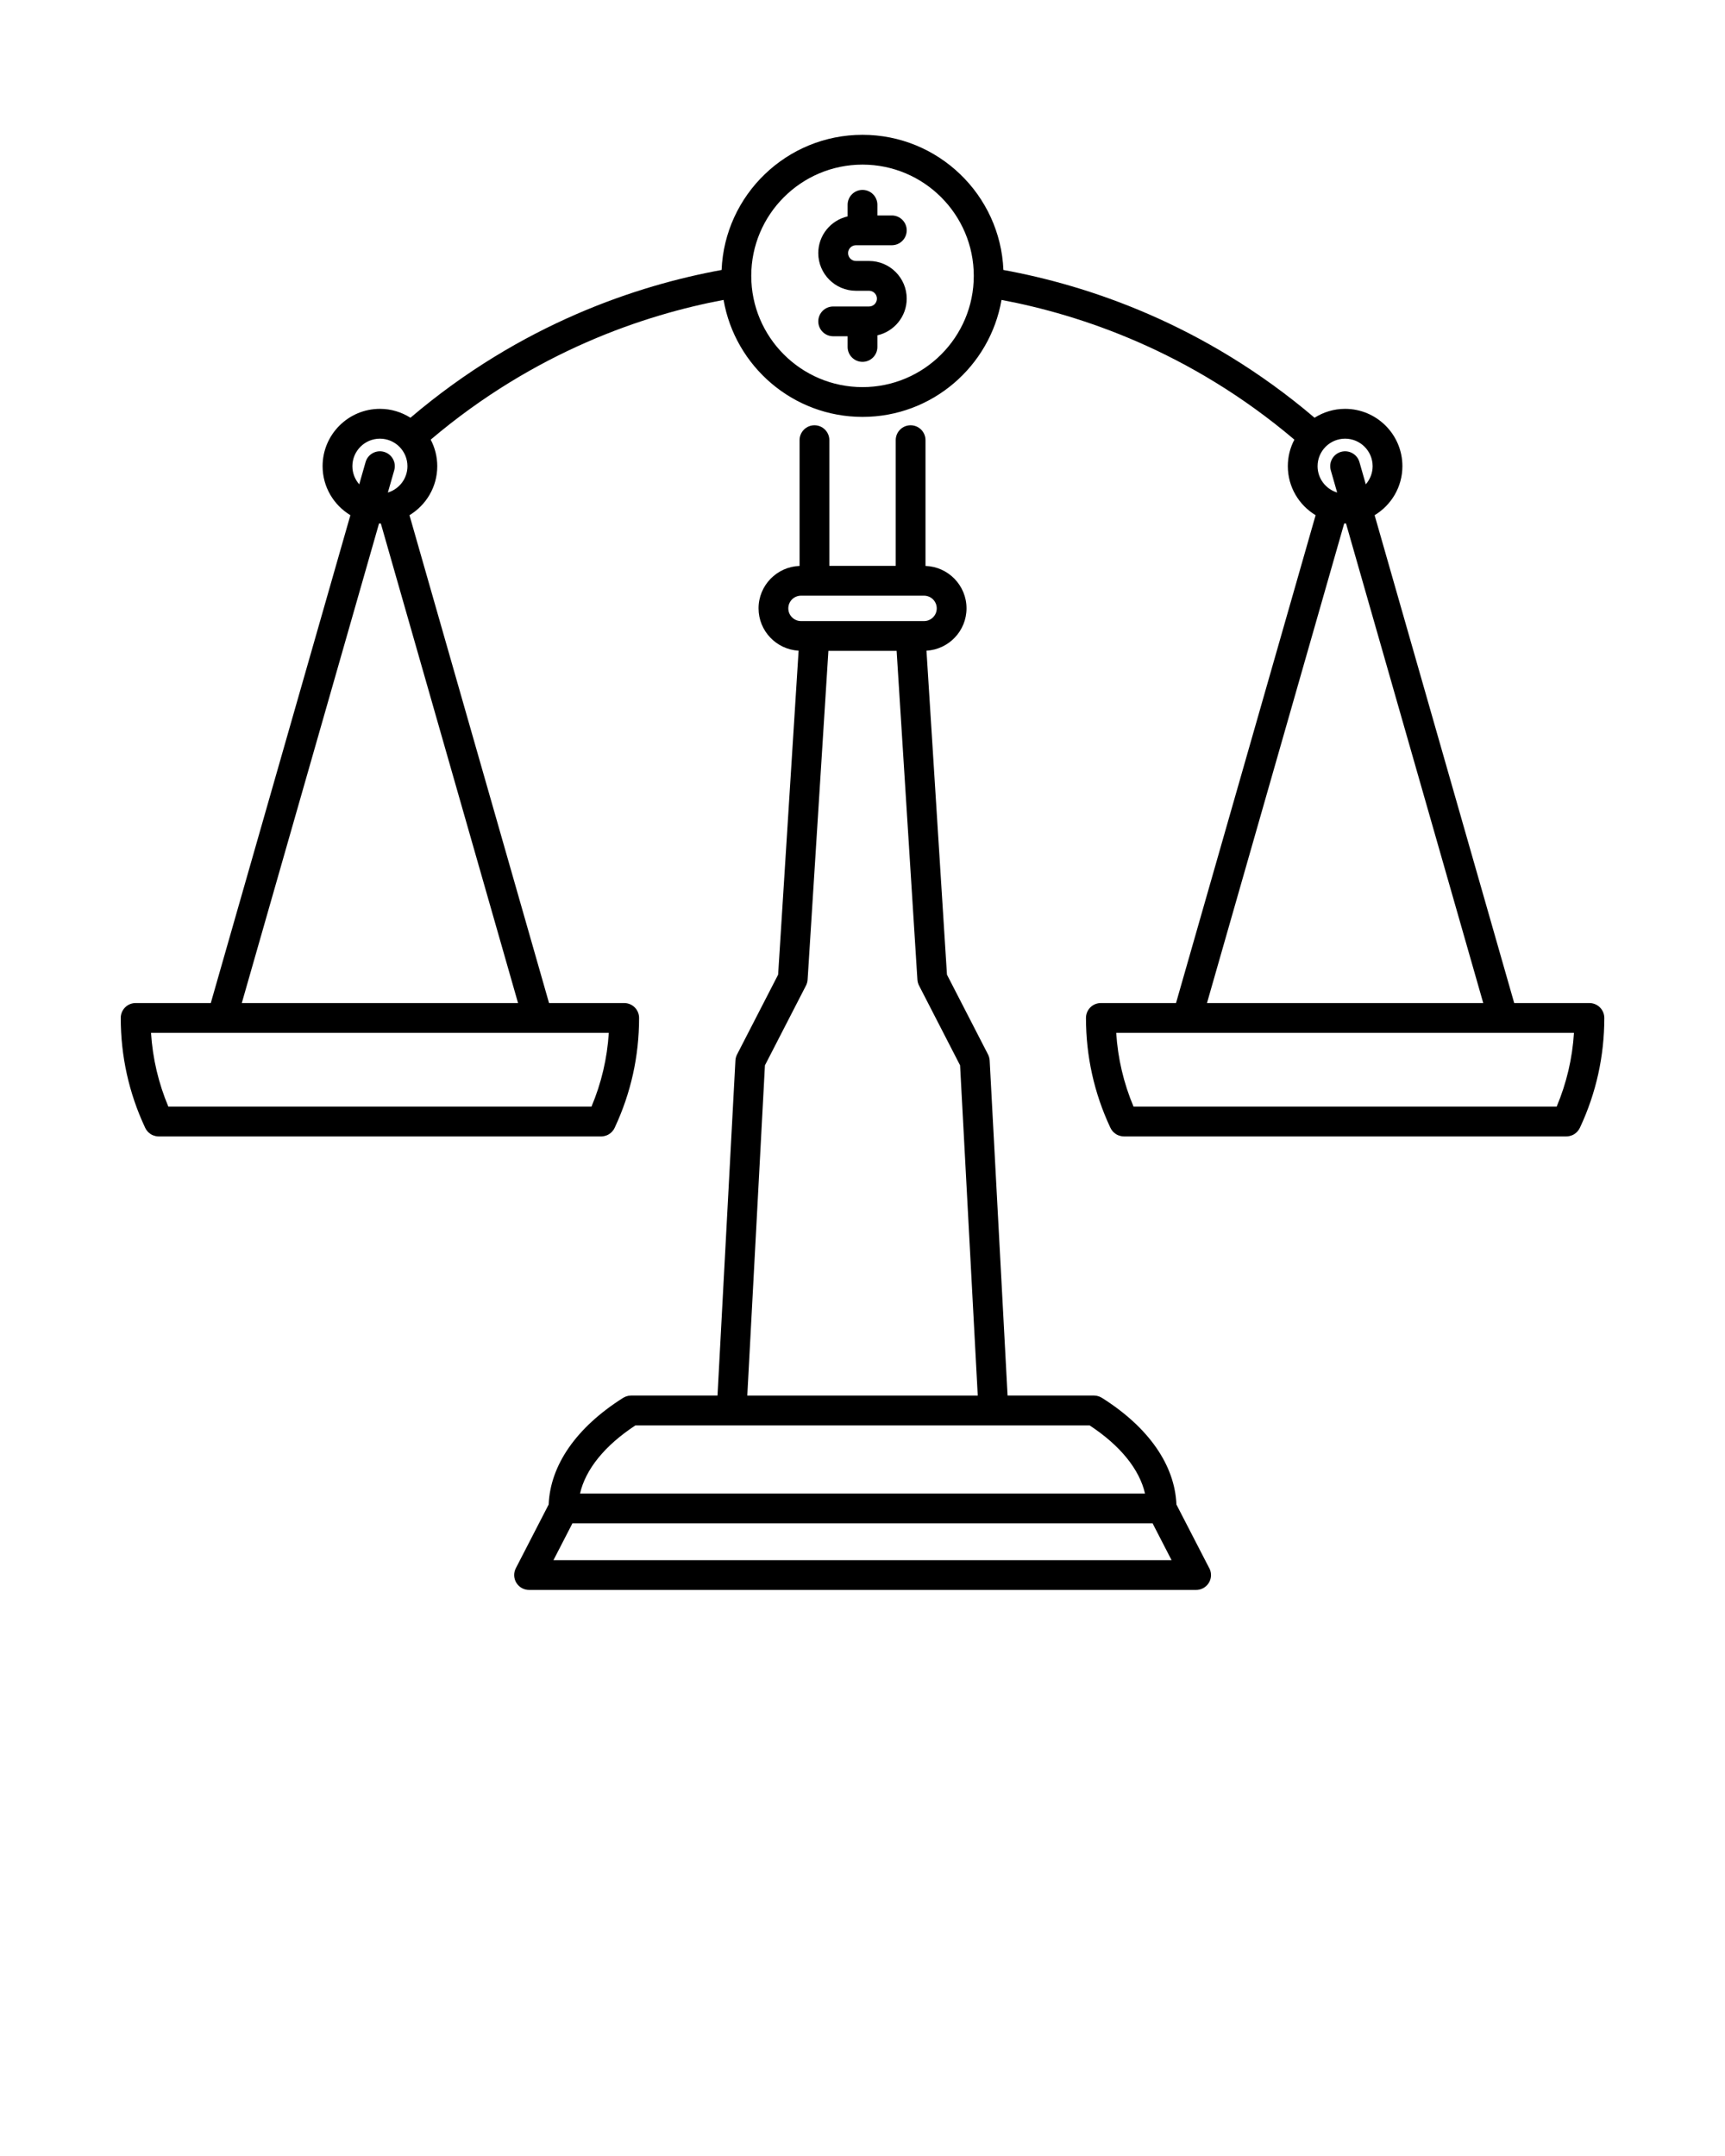 <svg xmlns="http://www.w3.org/2000/svg" xmlns:xlink="http://www.w3.org/1999/xlink" version="1.1" x="0px" y="0px" viewBox="206 206 100 125" enable-background="new 206 206 100 100" xml:space="preserve"><g><path d="M274.199,293.23c-0.094-2.287-1.608-4.469-4.293-6.169c-0.002-0.001-0.004-0.003-0.006-0.004   c-0.007-0.004-0.012-0.008-0.019-0.013c-0.016-0.01-0.034-0.016-0.05-0.025c-0.03-0.016-0.06-0.033-0.092-0.046   c-0.026-0.01-0.052-0.017-0.079-0.025c-0.027-0.008-0.054-0.017-0.082-0.022c-0.033-0.006-0.066-0.008-0.099-0.01   c-0.02-0.001-0.038-0.006-0.058-0.006h-5.011l-1.038-19.423c-0.007-0.122-0.039-0.241-0.094-0.349l-2.382-4.63l-1.187-18.782   c1.292-0.074,2.321-1.145,2.321-2.456c0-1.329-1.059-2.413-2.378-2.458v-7.293c0-0.477-0.387-0.863-0.863-0.863   c-0.477,0-0.863,0.387-0.863,0.863v7.289h-3.848v-7.289c0-0.477-0.387-0.863-0.863-0.863s-0.863,0.387-0.863,0.863v7.293   c-1.319,0.045-2.378,1.129-2.378,2.458c0,1.31,1.029,2.382,2.322,2.456l-1.187,18.782l-2.382,4.63   c-0.056,0.108-0.088,0.227-0.094,0.349l-1.038,19.423h-5.011c-0.019,0-0.037,0.004-0.056,0.006   c-0.034,0.002-0.068,0.004-0.102,0.01c-0.028,0.005-0.054,0.014-0.08,0.022c-0.027,0.008-0.054,0.014-0.08,0.025   c-0.032,0.013-0.061,0.029-0.091,0.045c-0.017,0.009-0.034,0.015-0.051,0.025c-0.007,0.004-0.013,0.008-0.019,0.013   c-0.002,0.001-0.004,0.002-0.006,0.004c-2.685,1.7-4.198,3.882-4.293,6.169l-1.903,3.693c-0.138,0.268-0.126,0.588,0.03,0.845   c0.157,0.257,0.436,0.414,0.737,0.414h38.666c0.002,0,0.003,0,0.004,0c0.477,0,0.863-0.386,0.863-0.863   c0-0.169-0.049-0.327-0.133-0.46L274.199,293.23z M251.699,241.272c0-0.406,0.33-0.736,0.736-0.736h0.774   c0.002,0,0.003,0.001,0.005,0.001c0.002,0,0.003-0.001,0.005-0.001h5.565c0.002,0,0.003,0.001,0.005,0.001   c0.002,0,0.003-0.001,0.005-0.001h0.774c0.406,0,0.736,0.33,0.736,0.736c0,0.406-0.33,0.736-0.736,0.736h-7.132   C252.029,242.008,251.699,241.678,251.699,241.272z M250.344,267.766l2.38-4.626c0.054-0.106,0.087-0.222,0.094-0.341l1.205-19.064   h3.955l1.205,19.064c0.008,0.119,0.04,0.235,0.094,0.341l2.38,4.626l1.024,19.146h-13.36L250.344,267.766z M242.839,288.639h26.324   c1.778,1.169,2.89,2.543,3.215,3.954h-32.754C239.949,291.181,241.06,289.807,242.839,288.639z M238.084,296.455l1.1-2.135h33.633   l1.1,2.135H238.084z"/><path d="M298.138,264.154c0,0-0.001,0-0.002,0h-4.356l-8.092-28.284c0.964-0.582,1.611-1.637,1.611-2.843   c0-1.832-1.491-3.323-3.323-3.323c-0.651,0-1.257,0.191-1.77,0.516c-6.429-5.471-13.208-7.686-18.038-8.568   c-0.179-4.351-3.774-7.836-8.168-7.836c-4.395,0-7.989,3.485-8.168,7.836c-4.83,0.882-11.61,3.096-18.038,8.568   c-0.513-0.325-1.119-0.516-1.77-0.516c-1.832,0-3.323,1.491-3.323,3.323c0,1.206,0.648,2.26,1.611,2.843l-8.092,28.284h-4.355   c-0.001,0-0.001,0-0.002,0c-0.477,0-0.863,0.386-0.863,0.863v0l0,0l0,0c0,2.216,0.472,4.349,1.403,6.342c0,0,0,0.001,0,0.001   c0.005,0.01,0.009,0.02,0.014,0.031c0.019,0.04,0.041,0.078,0.064,0.114c0.002,0.004,0.006,0.007,0.008,0.01   c0.027,0.039,0.056,0.074,0.088,0.107c0.009,0.01,0.019,0.018,0.028,0.027c0.029,0.027,0.059,0.052,0.091,0.075   c0.01,0.007,0.02,0.015,0.03,0.022c0.041,0.027,0.084,0.051,0.129,0.07c0.01,0.004,0.021,0.007,0.031,0.011   c0.037,0.014,0.076,0.026,0.115,0.036c0.015,0.003,0.029,0.007,0.044,0.009c0.051,0.009,0.102,0.016,0.154,0.016   c0.001,0,0.002,0,0.003,0h25.645c0.001,0,0.002,0,0.003,0c0.052,0,0.103-0.006,0.154-0.016c0.015-0.003,0.029-0.006,0.044-0.009   c0.039-0.009,0.077-0.021,0.114-0.035c0.011-0.004,0.021-0.007,0.032-0.012c0.045-0.019,0.087-0.043,0.128-0.07   c0.011-0.007,0.021-0.015,0.031-0.022c0.031-0.022,0.061-0.047,0.089-0.074c0.01-0.009,0.02-0.018,0.029-0.028   c0.031-0.033,0.061-0.068,0.087-0.106c0.003-0.004,0.006-0.007,0.009-0.011c0.024-0.036,0.046-0.074,0.064-0.114   c0.005-0.01,0.009-0.02,0.014-0.031c0,0,0-0.001,0-0.001c0.93-1.993,1.403-4.126,1.403-6.342l0,0l0,0v0   c0-0.477-0.387-0.863-0.863-0.863c-0.001,0-0.001,0-0.002,0h-4.355l-8.091-28.284c0.963-0.582,1.611-1.637,1.611-2.842   c0-0.555-0.139-1.078-0.38-1.538c6.038-5.119,12.393-7.238,16.978-8.102c0.664,3.847,4.022,6.783,8.056,6.783   c4.033,0,7.392-2.936,8.056-6.783c4.586,0.864,10.94,2.982,16.978,8.102c-0.242,0.46-0.38,0.983-0.38,1.538   c0,1.205,0.647,2.26,1.611,2.842l-8.092,28.284h-4.355c-0.001,0-0.001,0-0.002,0c-0.477,0-0.863,0.386-0.863,0.863v0l0,0l0,0   c0,2.216,0.472,4.35,1.403,6.342c0,0,0,0.001,0.001,0.001c0.005,0.01,0.009,0.02,0.014,0.03c0.019,0.04,0.04,0.078,0.064,0.114   c0.003,0.004,0.006,0.007,0.009,0.011c0.026,0.038,0.056,0.073,0.087,0.106c0.009,0.01,0.019,0.019,0.029,0.028   c0.028,0.027,0.059,0.052,0.09,0.074c0.01,0.007,0.02,0.015,0.03,0.022c0.041,0.027,0.084,0.051,0.129,0.07   c0.01,0.004,0.021,0.007,0.031,0.011c0.037,0.014,0.076,0.026,0.115,0.036c0.014,0.003,0.029,0.007,0.043,0.009   c0.051,0.009,0.102,0.016,0.154,0.016c0.001,0,0.002,0,0.003,0h25.645c0.001,0,0.002,0,0.003,0c0.052,0,0.103-0.006,0.154-0.016   c0.015-0.003,0.029-0.006,0.044-0.009c0.039-0.009,0.077-0.021,0.114-0.036c0.01-0.004,0.021-0.007,0.031-0.011   c0.045-0.019,0.087-0.043,0.128-0.07c0.011-0.007,0.021-0.015,0.031-0.022c0.031-0.022,0.061-0.047,0.089-0.074   c0.01-0.009,0.02-0.018,0.029-0.028c0.031-0.033,0.061-0.068,0.087-0.106c0.003-0.004,0.006-0.007,0.009-0.011   c0.024-0.036,0.046-0.074,0.064-0.114c0.005-0.01,0.009-0.02,0.014-0.03c0,0,0-0.001,0.001-0.001   c0.93-1.992,1.403-4.126,1.403-6.342l0,0l0,0v0C299.002,264.541,298.615,264.154,298.138,264.154z M228.024,231.433   c0.88,0,1.596,0.716,1.596,1.596c0,0.72-0.479,1.329-1.135,1.527l0.369-1.29c0.131-0.459-0.134-0.937-0.593-1.068   c-0.458-0.131-0.937,0.134-1.068,0.593l-0.368,1.288c-0.246-0.281-0.397-0.648-0.397-1.05   C226.429,232.148,227.144,231.433,228.024,231.433z M237.177,265.882c0.001,0,0.002,0,0.002,0h4.114   c-0.094,1.482-0.431,2.916-1.005,4.279H215.76c-0.574-1.363-0.911-2.797-1.005-4.279h4.114c0.001,0,0.002,0,0.002,0   c0.001,0,0.001,0,0.002,0h18.301C237.175,265.881,237.176,265.882,237.177,265.882z M236.032,264.155h-16.015l7.956-27.806   c0.017,0,0.034,0.003,0.052,0.003c0.018,0,0.035-0.002,0.052-0.003L236.032,264.155z M256.001,228.444   c-3.557,0-6.45-2.893-6.45-6.45s2.893-6.45,6.45-6.45c3.557,0,6.45,2.893,6.45,6.45S259.557,228.444,256.001,228.444z    M283.977,231.433c0.88,0,1.596,0.716,1.596,1.596c0,0.402-0.151,0.769-0.397,1.05l-0.368-1.288   c-0.131-0.459-0.61-0.723-1.068-0.593c-0.458,0.131-0.724,0.609-0.593,1.068l0.369,1.29c-0.656-0.198-1.135-0.808-1.135-1.527   C282.381,232.148,283.097,231.433,283.977,231.433z M283.925,236.348c0.018,0,0.035,0.003,0.052,0.003   c0.017,0,0.034-0.002,0.052-0.003l7.956,27.806H275.97L283.925,236.348z M296.241,270.161h-24.528   c-0.574-1.363-0.911-2.797-1.005-4.279h4.114c0.001,0,0.002,0,0.002,0c0.001,0,0.001,0,0.002,0h18.3c0.001,0,0.001,0,0.002,0   c0.001,0,0.002,0,0.002,0h4.114C297.152,267.363,296.815,268.797,296.241,270.161z"/><path d="M255.619,220.218h2.081c0.477,0,0.863-0.387,0.863-0.863s-0.387-0.863-0.863-0.863h-0.837v-0.619   c0-0.477-0.386-0.863-0.863-0.863c-0.477,0-0.863,0.387-0.863,0.863v0.674c-0.972,0.221-1.701,1.09-1.701,2.128   c0,1.204,0.98,2.183,2.183,2.183h0.761c0.251,0,0.456,0.205,0.456,0.456s-0.204,0.456-0.456,0.456H254.3   c-0.477,0-0.863,0.387-0.863,0.863c0,0.477,0.387,0.863,0.863,0.863h0.837v0.62c0,0.477,0.387,0.863,0.863,0.863   c0.477,0,0.863-0.387,0.863-0.863v-0.675c0.972-0.221,1.7-1.09,1.7-2.127c0-1.204-0.979-2.183-2.182-2.183h-0.761   c-0.252,0-0.456-0.205-0.456-0.456C255.163,220.423,255.368,220.218,255.619,220.218z"/></g>
</svg>